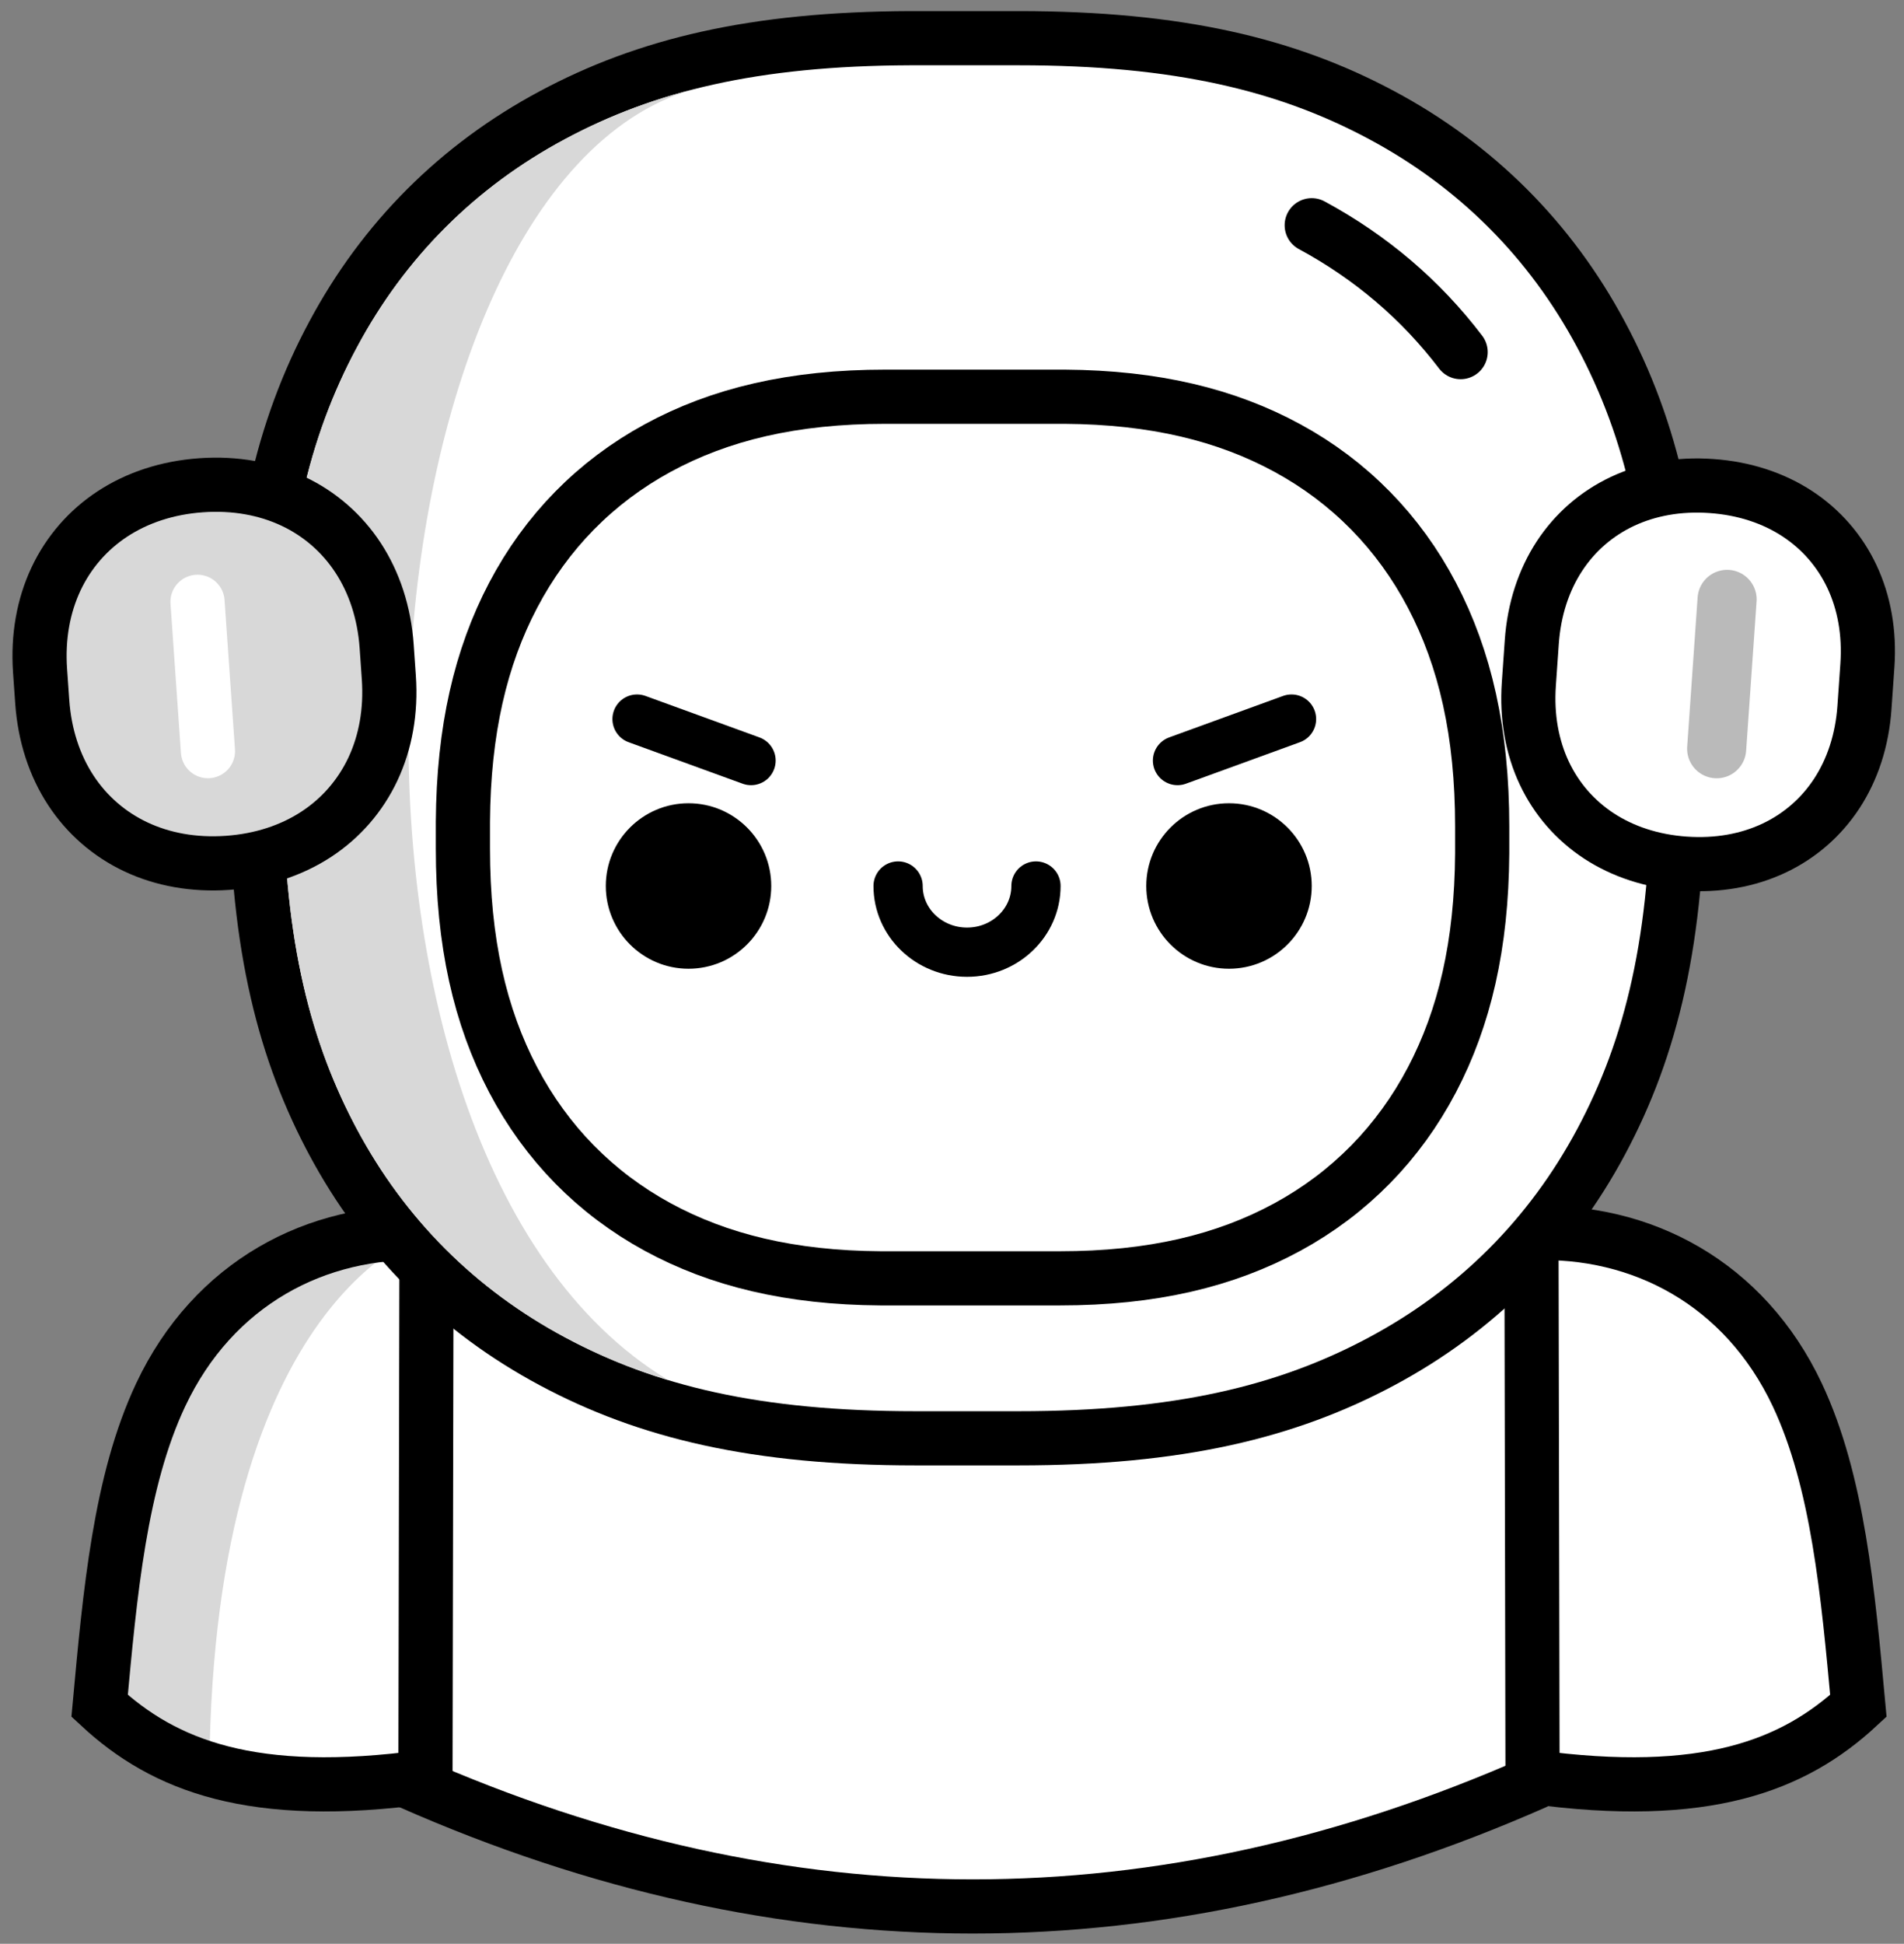 <?xml version="1.0" encoding="UTF-8"?>
<svg width="145px" height="148px" viewBox="0 0 145 148" version="1.1" xmlns="http://www.w3.org/2000/svg" xmlns:xlink="http://www.w3.org/1999/xlink">
    <rect x="0" y="0" width="145" height="148" fill="#808080" stroke="none"/>
    <!-- Generator: Sketch 61.2 (89653) - https://sketch.com -->
    <title>Elements/Cosmonaut/cosmonaut_5_deal</title>
    <desc>Created with Sketch.</desc>
    <g id="Home" stroke="none" stroke-width="1" fill="none" fill-rule="evenodd">
        <g id="Desktop" transform="translate(-124, -3801)">
            <g id="Stay-safe" transform="translate(0, 3711)">
                <g id="Elements/Cosmonaut/cosmonaut_5_deal" transform="translate(108, 64)">
                    <g id="Group-84" transform="translate(12.75, 12.75)">
                        <polygon id="Fill-1" fill-opacity="0" fill="#000000" points="0 0 166.125 0 166.125 163.5 0 163.5"></polygon>
                        <g id="Group-4" transform="translate(34.125, 80.25)">
                            <path d="M32.679,0.278 C32.679,0.278 47.635,0.274 47.635,0.274 C47.635,0.274 48.328,0.278 48.328,0.278 C58.614,0.349 64.313,1.849 69.471,4.604 C74.737,7.426 78.874,11.559 81.697,16.83 C81.697,16.83 81.882,17.174 81.882,17.174 C84.586,22.353 86.027,28.17 86.04,38.662 C86.04,38.662 86.048,68.708 86.048,68.708 C71.768,75.008 57.488,78.158 43.208,78.158 C28.928,78.158 14.648,75.008 0.368,68.708 C0.368,68.708 0.351,32.618 0.351,32.618 C0.33,14.936 14.514,0.563 32.128,0.269 C32.128,0.269 32.662,0.265 32.662,0.265 C32.67,0.265 32.674,0.265 32.679,0.278 Z" id="Fill-2" fill="#FFFFFF"></path>
                            <path d="M32.679,0.278 C32.679,0.278 47.635,0.274 47.635,0.274 C47.635,0.274 48.328,0.278 48.328,0.278 C58.614,0.349 64.313,1.849 69.471,4.604 C74.737,7.426 78.874,11.559 81.697,16.83 C81.697,16.83 81.882,17.174 81.882,17.174 C84.586,22.353 86.027,28.17 86.04,38.662 C86.04,38.662 86.048,68.708 86.048,68.708 C71.768,75.008 57.488,78.158 43.208,78.158 C28.928,78.158 14.648,75.008 0.368,68.708 C0.368,68.708 0.351,32.618 0.351,32.618 C0.33,14.936 14.514,0.563 32.128,0.269 C32.128,0.269 32.662,0.265 32.662,0.265 C32.67,0.265 32.674,0.265 32.679,0.278 Z" id="Stroke-3" stroke="#000000" stroke-width="4.125" stroke-linejoin="round"></path>
                        </g>
                        <g id="Group-8" transform="translate(10.5, 106.875)">
                            <path d="M25.232,0.275 C25.232,0.275 25.151,41.668 25.151,41.668 C11.958,43.466 5.249,40.814 0.337,36.258 C1.124,27.689 1.889,19.155 4.986,12.582 C8.999,4.064 16.874,-0.061 25.232,0.275 Z" id="Fill-5" fill="#FFFFFF"></path>
                            <path d="M25.232,0.275 C25.232,0.275 8.999,4.814 8.692,41.083 C5.226,40.04 2.592,38.35 0.337,36.258 C1.124,27.689 1.889,19.155 4.986,12.582 C8.999,4.064 16.874,-0.061 25.232,0.275 Z" id="Fill-6" fill="#D8D8D8"></path>
                            <path d="M25.232,0.275 C25.232,0.275 25.151,41.668 25.151,41.668 C11.958,43.466 5.249,40.814 0.337,36.258 C1.124,27.689 1.889,19.155 4.986,12.582 C8.999,4.064 16.874,-0.061 25.232,0.275 Z" id="Stroke-7" stroke="#000000" stroke-width="4.125"></path>
                        </g>
                        <g id="Group-11" transform="translate(119.625, 106.875)">
                            <path d="M0.254,0.275 C0.254,0.275 0.336,41.668 0.336,41.668 C13.528,43.466 20.237,40.814 25.15,36.258 C24.362,27.689 23.597,19.155 20.5,12.582 C16.487,4.064 8.612,-0.061 0.254,0.275 Z" id="Fill-9" fill="#FFFFFF"></path>
                            <path d="M0.254,0.275 C0.254,0.275 0.336,41.668 0.336,41.668 C13.528,43.466 20.237,40.814 25.15,36.258 C24.362,27.689 23.597,19.155 20.5,12.582 C16.487,4.064 8.612,-0.061 0.254,0.275 Z" id="Stroke-10" stroke="#000000" stroke-width="4.125"></path>
                        </g>
                        <g id="Group-14" transform="translate(24.75, 18)">
                            <path d="M47.815,0.22 C47.815,0.22 56.077,0.22 56.077,0.22 C67.967,0.22 75.896,2.169 82.738,5.831 C89.584,9.489 94.956,14.861 98.614,21.707 C102.277,28.549 104.225,36.479 104.225,48.369 C104.225,48.369 104.225,54.551 104.225,54.551 C104.225,66.441 102.277,74.371 98.614,81.213 C94.956,88.059 89.584,93.431 82.738,97.089 C75.896,100.751 67.967,102.7 56.077,102.7 C56.077,102.7 48.214,102.7 48.214,102.7 C36.324,102.7 28.394,100.751 21.553,97.089 C14.707,93.431 9.335,88.059 5.677,81.213 C5.677,81.213 5.433,80.751 5.433,80.751 C1.93,74.01 0.065,66.173 0.065,54.551 C0.065,54.551 0.065,48.369 0.065,48.369 C0.065,36.479 2.014,28.549 5.677,21.707 C9.335,14.861 14.707,9.489 21.553,5.831 C28.319,2.211 36.148,0.262 47.815,0.22 Z" id="Fill-12" fill="#FFFFFF"></path>
                            <path d="M47.815,0.22 C47.815,0.22 56.077,0.22 56.077,0.22 C67.967,0.22 75.896,2.169 82.738,5.831 C89.584,9.489 94.956,14.861 98.614,21.707 C102.277,28.549 104.225,36.479 104.225,48.369 C104.225,48.369 104.225,54.551 104.225,54.551 C104.225,66.441 102.277,74.371 98.614,81.213 C94.956,88.059 89.584,93.431 82.738,97.089 C75.896,100.751 67.967,102.7 56.077,102.7 C56.077,102.7 48.214,102.7 48.214,102.7 C36.324,102.7 28.394,100.751 21.553,97.089 C14.707,93.431 9.335,88.059 5.677,81.213 C5.677,81.213 5.433,80.751 5.433,80.751 C1.93,74.01 0.065,66.173 0.065,54.551 C0.065,54.551 0.065,48.369 0.065,48.369 C0.065,36.479 2.014,28.549 5.677,21.707 C9.335,14.861 14.707,9.489 21.553,5.831 C28.319,2.211 36.148,0.262 47.815,0.22 Z" id="Stroke-13" stroke="#000000" stroke-width="4.125"></path>
                        </g>
                        <g id="Group-28" transform="translate(24.75, 18)">
                            <path d="M47.815,0.22 C47.815,0.22 56.077,0.22 56.077,0.22 C67.967,0.22 75.896,2.169 82.738,5.831 C89.584,9.489 94.956,14.861 98.614,21.707 C102.277,28.549 104.225,36.479 104.225,48.369 C104.225,48.369 104.225,54.551 104.225,54.551 C104.225,66.441 102.277,74.371 98.614,81.213 C94.956,88.059 89.584,93.431 82.738,97.089 C75.896,100.751 67.967,102.7 56.077,102.7 C56.077,102.7 48.214,102.7 48.214,102.7 C36.324,102.7 28.394,100.751 21.553,97.089 C14.707,93.431 9.335,88.059 5.677,81.213 C5.677,81.213 5.433,80.751 5.433,80.751 C1.93,74.01 0.065,66.173 0.065,54.551 C0.065,54.551 0.065,48.369 0.065,48.369 C0.065,36.479 2.014,28.549 5.677,21.707 C9.335,14.861 14.707,9.489 21.553,5.831 C28.319,2.211 36.148,0.262 47.815,0.22 Z" id="Stroke-26" stroke="#000000" stroke-width="8.25"></path>
                            <path d="M47.815,0.22 C47.815,0.22 56.077,0.22 56.077,0.22 C67.967,0.22 75.896,2.169 82.738,5.831 C89.584,9.489 94.956,14.861 98.614,21.707 C102.277,28.549 104.225,36.479 104.225,48.369 C104.225,48.369 104.225,54.551 104.225,54.551 C104.225,66.441 102.277,74.371 98.614,81.213 C94.956,88.059 89.584,93.431 82.738,97.089 C75.896,100.751 67.967,102.7 56.077,102.7 C56.077,102.7 48.214,102.7 48.214,102.7 C36.324,102.7 28.394,100.751 21.553,97.089 C14.707,93.431 9.335,88.059 5.677,81.213 C5.677,81.213 5.433,80.751 5.433,80.751 C1.93,74.01 0.065,66.173 0.065,54.551 C0.065,54.551 0.065,48.369 0.065,48.369 C0.065,36.479 2.014,28.549 5.677,21.707 C9.335,14.861 14.707,9.489 21.553,5.831 C28.319,2.211 36.148,0.262 47.815,0.22 Z" id="Fill-25" fill="#FFFFFF"></path>
                            <path d="M59.218,27.52 C59.218,27.52 45.913,27.52 45.913,27.52 C39.176,27.52 33.955,28.793 29.57,31.178 C25.19,33.564 21.75,37.071 19.406,41.531 C17.105,45.916 15.862,51.124 15.815,57.815 C15.815,57.815 15.815,58.18 15.815,58.18 C15.815,58.18 15.815,59.86 15.815,59.86 C15.815,66.727 17.063,72.044 19.406,76.509 C21.75,80.969 25.19,84.476 29.57,86.862 C33.875,89.205 38.991,90.474 45.556,90.52 C45.556,90.52 45.913,90.52 45.913,90.52 C45.913,90.52 59.218,90.52 59.218,90.52 C65.955,90.52 71.176,89.247 75.56,86.862 C79.941,84.476 83.381,80.969 85.724,76.509 C88.026,72.124 89.269,66.916 89.315,60.225 C89.315,60.225 89.315,59.86 89.315,59.86 C89.315,59.86 89.315,58.18 89.315,58.18 C89.315,51.313 88.068,45.996 85.724,41.531 C83.381,37.071 79.941,33.564 75.56,31.178 C71.255,28.835 66.14,27.566 59.575,27.52 C59.575,27.52 59.218,27.52 59.218,27.52 Z" id="Stroke-24" stroke="#000000" stroke-width="8.25"></path>
                            <path d="M59.218,27.52 C59.218,27.52 45.913,27.52 45.913,27.52 C39.176,27.52 33.955,28.793 29.57,31.178 C25.19,33.564 21.75,37.071 19.406,41.531 C17.105,45.916 15.862,51.124 15.815,57.815 C15.815,57.815 15.815,58.18 15.815,58.18 C15.815,58.18 15.815,59.86 15.815,59.86 C15.815,66.727 17.063,72.044 19.406,76.509 C21.75,80.969 25.19,84.476 29.57,86.862 C33.875,89.205 38.991,90.474 45.556,90.52 C45.556,90.52 45.913,90.52 45.913,90.52 C45.913,90.52 59.218,90.52 59.218,90.52 C65.955,90.52 71.176,89.247 75.56,86.862 C79.941,84.476 83.381,80.969 85.724,76.509 C88.026,72.124 89.269,66.916 89.315,60.225 C89.315,60.225 89.315,59.86 89.315,59.86 C89.315,59.86 89.315,58.18 89.315,58.18 C89.315,51.313 88.068,45.996 85.724,41.531 C83.381,37.071 79.941,33.564 75.56,31.178 C71.255,28.835 66.14,27.566 59.575,27.52 C59.575,27.52 59.218,27.52 59.218,27.52 Z" id="Fill-23" fill="#FFFFFF"></path>
                            <path d="M29.394,100.335 C26.556,99.477 23.986,98.391 21.553,97.089 C14.707,93.431 9.335,88.059 5.677,81.213 C5.677,81.213 5.433,80.751 5.433,80.751 C1.93,74.01 0.065,66.173 0.065,54.551 C0.065,54.551 0.065,48.369 0.065,48.369 C0.065,36.479 2.014,28.549 5.677,21.707 C9.335,14.861 14.707,9.489 21.553,5.831 C24.49,4.26 27.627,3.003 31.192,2.081 C5.249,9.689 0.374,82.814 29.394,100.335 Z" id="Fill-27" fill="#D8D8D8"></path>
                        </g>
                        <g id="Group-31" transform="translate(103.125, 30.375)">
                            <path d="M0.02,0.025 C4.523,2.457 8.332,5.703 11.36,9.685" id="Fill-29" fill="#FFFFFF"></path>
                            <path d="M0.02,0.025 C4.523,2.457 8.332,5.703 11.36,9.685" id="Stroke-30" stroke="#000000" stroke-width="4.125" stroke-linecap="round"></path>
                        </g>
                        <g id="Group-34" transform="translate(6, 49.875)">
                            <path d="M12.576,0.322 C15.161,0.141 17.533,0.582 19.566,1.538 C21.595,2.495 23.289,3.968 24.519,5.844 C25.75,7.724 26.516,10.012 26.697,12.597 C26.697,12.597 26.861,14.952 26.861,14.952 C27.042,17.537 26.602,19.908 25.645,21.941 C24.688,23.97 23.215,25.665 21.339,26.895 C19.459,28.125 17.172,28.891 14.587,29.072 C12.001,29.253 9.63,28.813 7.597,27.856 C5.568,26.899 3.873,25.426 2.643,23.55 C1.413,21.67 0.647,19.382 0.466,16.797 C0.466,16.797 0.301,14.443 0.301,14.443 C0.12,11.858 0.561,9.486 1.518,7.453 C2.475,5.424 3.948,3.729 5.824,2.499 C7.704,1.269 9.991,0.503 12.576,0.322 Z" id="Fill-32" fill="#D8D8D8"></path>
                            <path d="M12.576,0.322 C15.161,0.141 17.533,0.582 19.566,1.538 C21.595,2.495 23.289,3.968 24.519,5.844 C25.75,7.724 26.516,10.012 26.697,12.597 C26.697,12.597 26.861,14.952 26.861,14.952 C27.042,17.537 26.602,19.908 25.645,21.941 C24.688,23.97 23.215,25.665 21.339,26.895 C19.459,28.125 17.172,28.891 14.587,29.072 C12.001,29.253 9.63,28.813 7.597,27.856 C5.568,26.899 3.873,25.426 2.643,23.55 C1.413,21.67 0.647,19.382 0.466,16.797 C0.466,16.797 0.301,14.443 0.301,14.443 C0.12,11.858 0.561,9.486 1.518,7.453 C2.475,5.424 3.948,3.729 5.824,2.499 C7.704,1.269 9.991,0.503 12.576,0.322 Z" id="Stroke-33" stroke="#000000" stroke-width="4.125"></path>
                        </g>
                        <g id="Group" transform="translate(49.385, 68)">
                            <path d="M6.3,19.01 C9.778,19.01 12.6,16.188 12.6,12.71 C12.6,9.233 9.778,6.41 6.3,6.41 C2.822,6.41 0,9.233 0,12.71 C0,16.188 2.822,19.01 6.3,19.01 Z" id="Fill-15" fill="#000000"></path>
                            <line x1="2.379" y1="1.0658141e-14" x2="11.061" y2="3.16" id="Stroke-16" stroke="#000000" stroke-width="3.75" stroke-linecap="round"></line>
                            <path d="M47.46,19.01 C50.938,19.01 53.76,16.188 53.76,12.71 C53.76,9.233 50.938,6.41 47.46,6.41 C43.982,6.41 41.16,9.233 41.16,12.71 C41.16,16.188 43.982,19.01 47.46,19.01 Z" id="Fill-17" fill="#000000"></path>
                            <line x1="43.539" y1="3.16" x2="52.221" y2="1.0658141e-14" id="Stroke-18" stroke="#000000" stroke-width="3.75" stroke-linecap="round"></line>
                            <path d="M22.26,12.71 C22.26,15.495 24.612,17.75 27.51,17.75 C30.408,17.75 32.76,15.495 32.76,12.71" id="Stroke-19" stroke="#000000" stroke-width="3.75" stroke-linecap="round"></path>
                        </g>
                        <line x1="18.292" y1="59.071" x2="19.087" y2="70.442" id="Stroke-35" stroke="#FFFFFF" stroke-width="4.125" stroke-linecap="round" stroke-linejoin="round"></line>
                        <g id="Group-38" transform="translate(119.625, 49.875)">
                            <path d="M13.951,0.381 C11.441,0.205 9.146,0.63 7.179,1.553 C5.211,2.481 3.575,3.903 2.382,5.723 C1.194,7.543 0.454,9.756 0.278,12.266 C0.278,12.266 0.055,15.459 0.055,15.459 C-0.12,17.968 0.304,20.263 1.228,22.231 C2.155,24.199 3.578,25.835 5.397,27.027 C7.217,28.215 9.431,28.955 11.94,29.131 C14.45,29.306 16.745,28.882 18.712,27.958 C20.68,27.031 22.317,25.608 23.509,23.789 C24.697,21.969 25.437,19.755 25.613,17.246 C25.613,17.246 25.836,14.053 25.836,14.053 C26.012,11.543 25.587,9.249 24.663,7.281 C23.736,5.313 22.313,3.677 20.494,2.485 C18.674,1.296 16.46,0.556 13.951,0.381 Z" id="Fill-36" fill="#FFFFFF"></path>
                            <path d="M13.951,0.381 C11.441,0.205 9.146,0.63 7.179,1.553 C5.211,2.481 3.575,3.903 2.382,5.723 C1.194,7.543 0.454,9.756 0.278,12.266 C0.278,12.266 0.055,15.459 0.055,15.459 C-0.12,17.968 0.304,20.263 1.228,22.231 C2.155,24.199 3.578,25.835 5.397,27.027 C7.217,28.215 9.431,28.955 11.94,29.131 C14.45,29.306 16.745,28.882 18.712,27.958 C20.68,27.031 22.317,25.608 23.509,23.789 C24.697,21.969 25.437,19.755 25.613,17.246 C25.613,17.246 25.836,14.053 25.836,14.053 C26.012,11.543 25.587,9.249 24.663,7.281 C23.736,5.313 22.313,3.677 20.494,2.485 C18.674,1.296 16.46,0.556 13.951,0.381 Z" id="Stroke-37" stroke="#000000" stroke-width="4.125"></path>
                        </g>
                        <g id="Group-41" transform="translate(133.875, 58.875)">
                            <line x1="0.903" y1="0.012" x2="0.108" y2="11.383" id="Fill-39" fill="#FFFFFF"></line>
                            <line x1="0.903" y1="0.012" x2="0.108" y2="11.383" id="Stroke-40" stroke="#BABABA" stroke-width="4.5" stroke-linecap="round" stroke-linejoin="round"></line>
                        </g>
                    </g>
                </g>
            </g>
        </g>
    </g>
</svg>